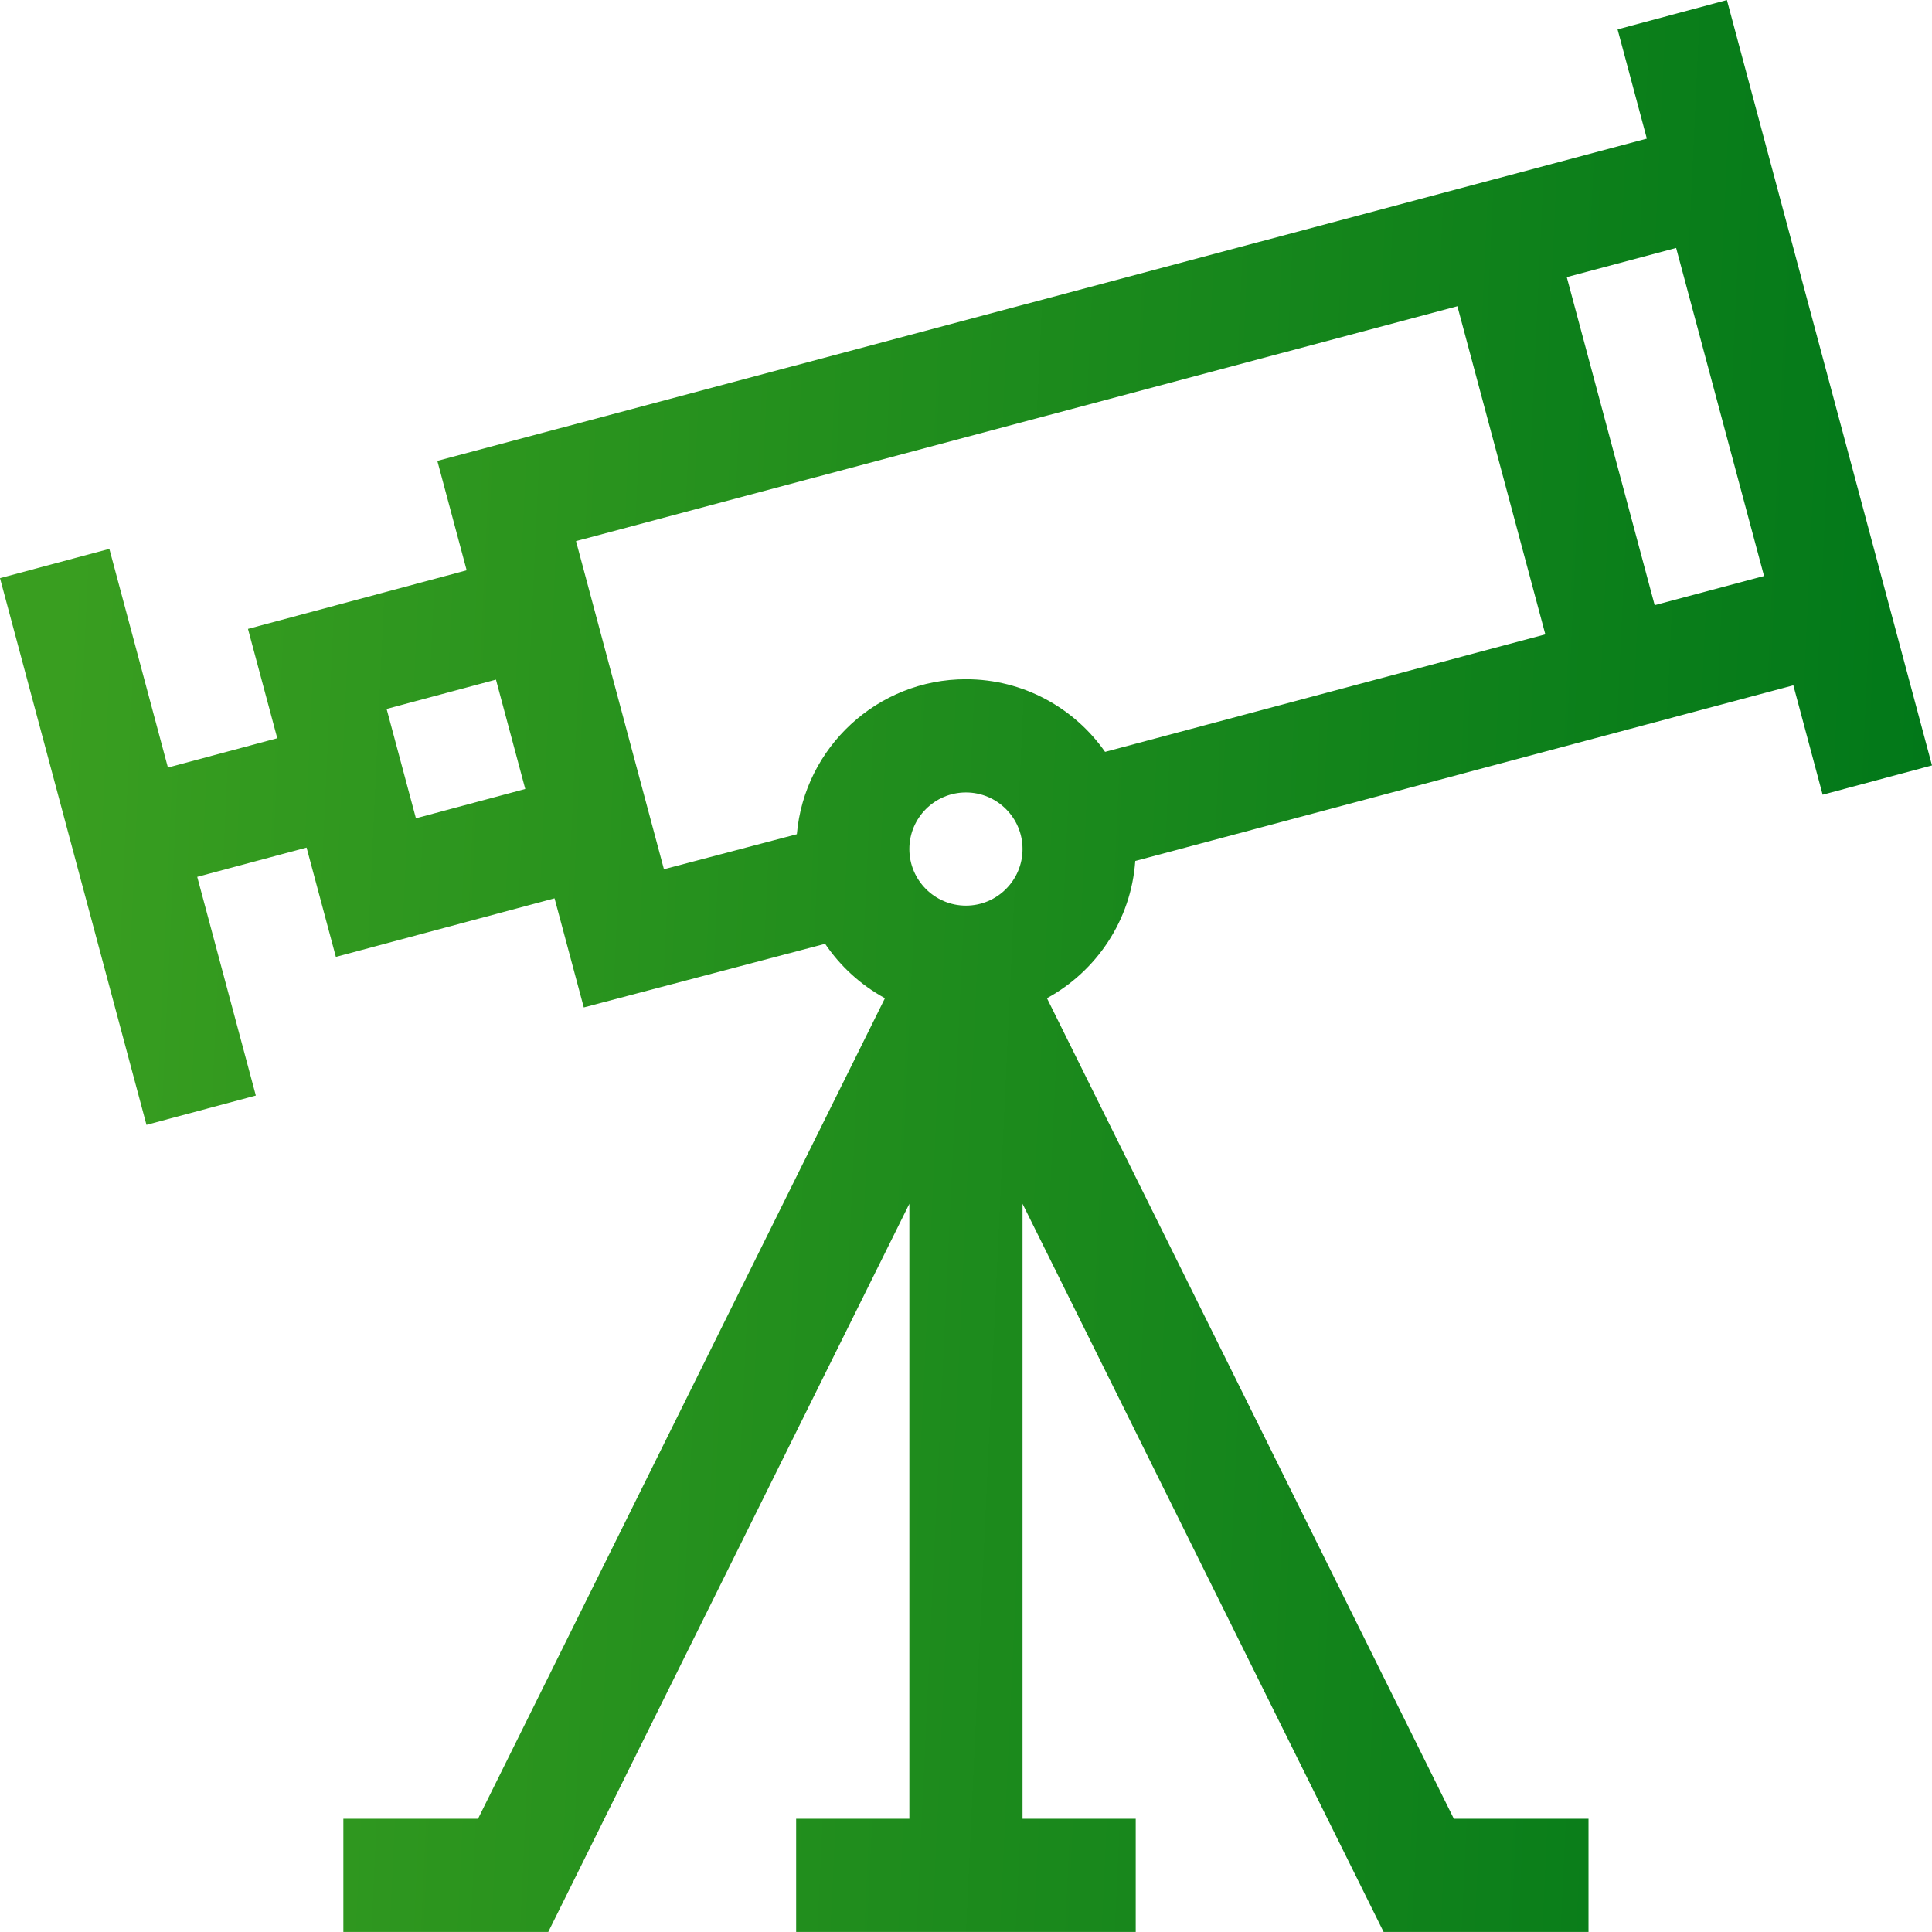 <svg width="72" height="72" viewBox="0 0 72 72" fill="none" xmlns="http://www.w3.org/2000/svg">
<path d="M60.282 1.094L61.373 5.166L16.298 17.176L17.391 21.253L9.241 23.437L10.333 27.512L6.258 28.604L4.075 20.454L0 21.546L5.459 41.92L9.534 40.828L7.35 32.678L11.425 31.587L12.517 35.661L20.666 33.478L21.756 37.544L30.75 35.173C31.319 36.014 32.084 36.712 32.979 37.2L17.815 67.779H12.796V71.998H20.432L33.889 44.861V67.779H29.67V71.998H42.325V67.779H38.107V44.861L51.563 71.998H59.199V67.779H54.18L39.017 37.2C40.863 36.194 42.154 34.294 42.308 32.086L66.833 25.54L67.925 29.617L72 28.525L64.357 0.002L60.282 1.094ZM15.5 30.495L14.408 26.42L18.483 25.328L19.575 29.403L15.5 30.495ZM21.466 20.165L54.313 11.413L57.59 23.641L41.183 28.02C40.038 26.385 38.141 25.313 35.998 25.313C32.695 25.313 29.977 27.857 29.696 31.089L24.743 32.394L21.466 20.165ZM35.998 33.75C34.835 33.75 33.889 32.804 33.889 31.641C33.889 30.478 34.835 29.532 35.998 29.532C37.161 29.532 38.107 30.478 38.107 31.641C38.107 32.804 37.161 33.75 35.998 33.75ZM61.665 22.553L58.389 10.327L62.465 9.241L65.741 21.466L61.665 22.553Z" fill="url(#paint0_linear_112_1052)"/>
<defs>
<linearGradient id="paint0_linear_112_1052" x1="72" y1="71.998" x2="0.156" y2="68.645" gradientUnits="userSpaceOnUse">
<stop stop-color="#007719"/>
<stop offset="1" stop-color="#399E20"/>
</linearGradient>
</defs>
</svg>
